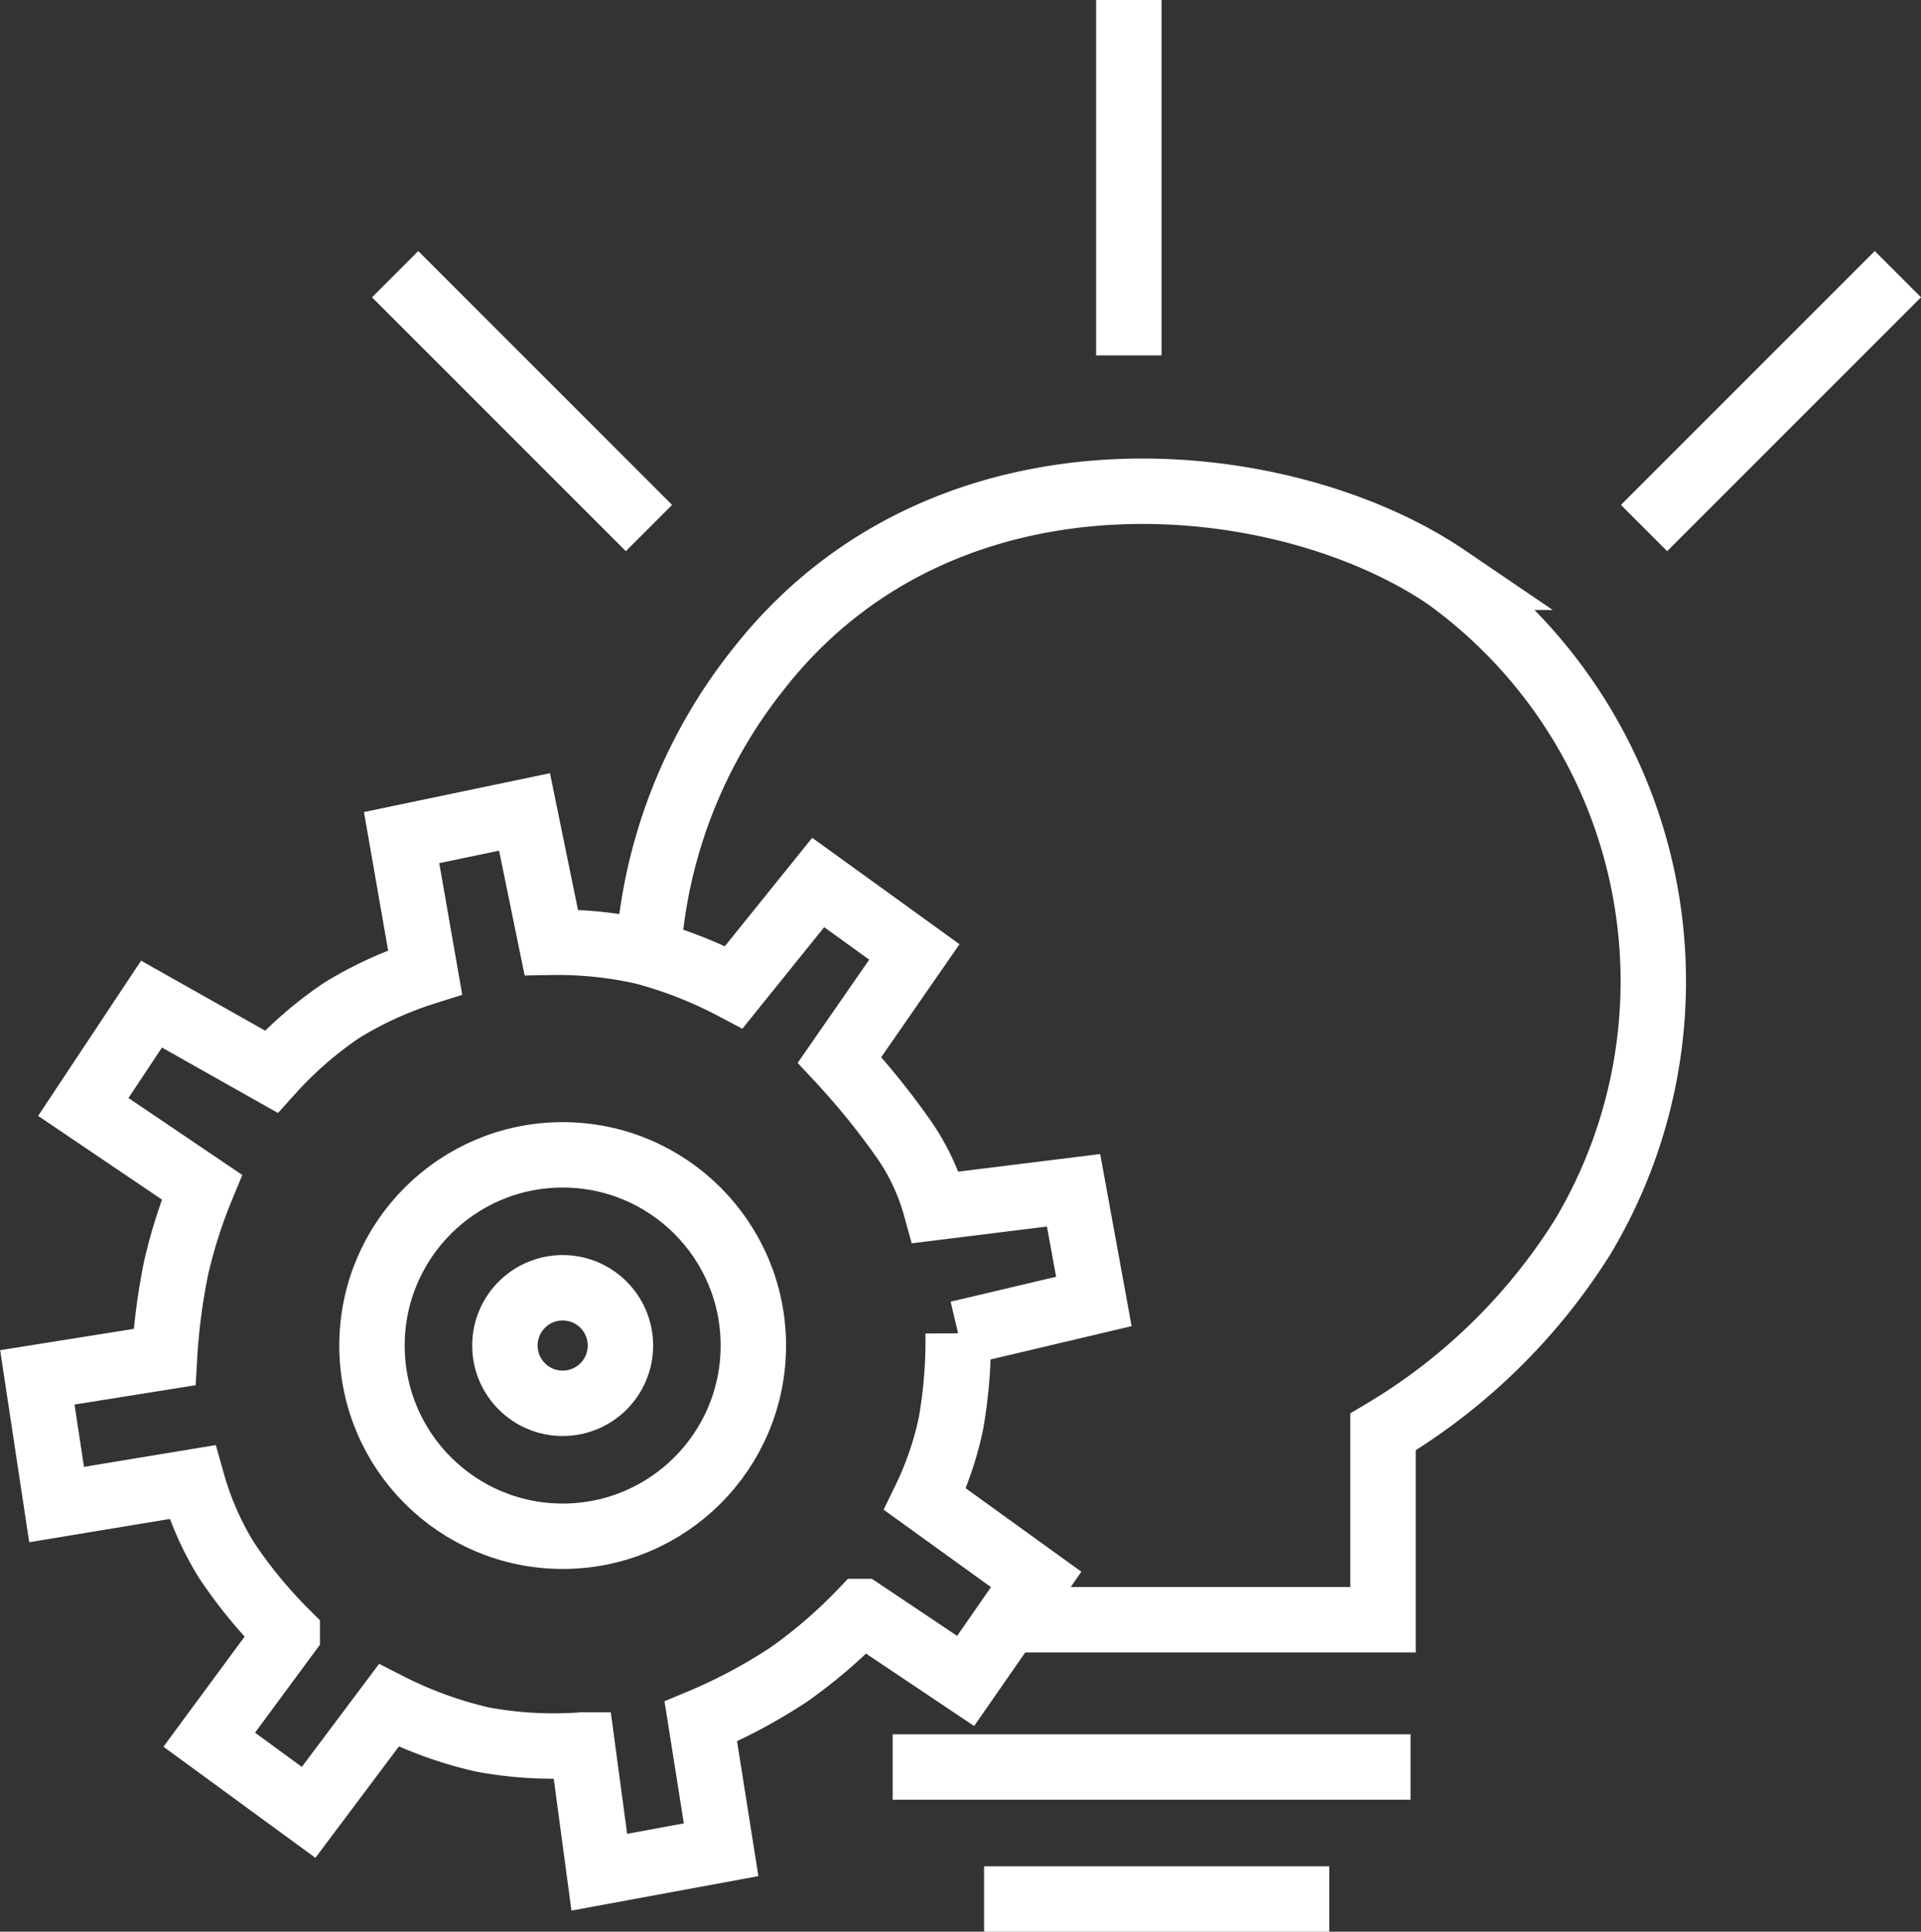 <svg xmlns="http://www.w3.org/2000/svg" width="45.527" height="45.775" viewBox="0 0 45.527 45.775">
  <rect x="0" y="0" width="45.527" height="45.775" fill="#333333" stroke="none"/>
  <g id="Group_29" data-name="Group 29" transform="translate(-254.367 -210.5)">
    <g id="Ellipse_39" data-name="Ellipse 39" transform="translate(262.408 237.091)" fill="none" stroke="#fff" stroke-width="1.55">
      <circle cx="5.294" cy="5.294" r="5.294" stroke="none"/>
      <circle cx="5.294" cy="5.294" r="4.519" fill="none"/>
    </g>
    <g id="Ellipse_61" data-name="Ellipse 61" transform="translate(265.558 240.241)" fill="none" stroke="#fff" stroke-width="1.55">
      <circle cx="2.144" cy="2.144" r="2.144" stroke="none"/>
      <circle cx="2.144" cy="2.144" r="1.369" fill="none"/>
    </g>
    <path id="Path_80" data-name="Path 80" d="M90.795-735.4a9.108,9.108,0,0,1,1.661-1.446,8.855,8.855,0,0,1,1.986-.909l-.557-3.191,2.913-.608.633,3.09a9.23,9.23,0,0,1,2.2.228,10.229,10.229,0,0,1,2.127.836l2-2.482,2.279,1.646-1.773,2.558a17.544,17.544,0,0,1,1.555,1.927,5.309,5.309,0,0,1,.724,1.568l3.267-.405.481,2.634-3.216.76a11.361,11.361,0,0,1-.17,2.127,7.753,7.753,0,0,1-.615,1.8l2.634,1.9-1.672,2.406-2.457-1.646a11.672,11.672,0,0,1-1.742,1.5A12.665,12.665,0,0,1,100.976-720l.481,3.039-2.887.532-.405-3.014a9.3,9.3,0,0,1-2.35-.127,9.6,9.6,0,0,1-2.234-.81l-1.9,2.533-2.355-1.722,1.849-2.507a11.251,11.251,0,0,1-1.451-1.763,7.3,7.3,0,0,1-.8-1.834l-3.216.532-.456-3.014,3.014-.481a14.778,14.778,0,0,1,.276-2.117,12,12,0,0,1,.61-1.91l-2.811-1.9L87.958-737Z" transform="translate(170 971.294)" fill="none" stroke="#fff" stroke-width="1.55"/>
    <line id="Line_95" data-name="Line 95" x2="6.016" y2="6.016" transform="translate(263.731 216.997)" fill="none" stroke="#fff" stroke-width="1.55"/>
    <line id="Line_96" data-name="Line 96" y2="8.422" transform="translate(281.12 210.5)" fill="none" stroke="#fff" stroke-width="1.55"/>
    <line id="Line_97" data-name="Line 97" x1="6.016" y2="6.016" transform="translate(293.33 216.997)" fill="none" stroke="#fff" stroke-width="1.55"/>
    <path id="Path_81" data-name="Path 81" d="M145.5-762.406a12.093,12.093,0,0,1,2.6-6.51c4.451-5.676,12.471-4.773,16.3-2.17a11.8,11.8,0,0,1,3.227,15.635,14.073,14.073,0,0,1-4.73,4.618v4.451h-8.736" transform="translate(124.247 995.265)" fill="none" stroke="#fff" stroke-width="1.55"/>
    <line id="Line_98" data-name="Line 98" x2="12.273" transform="translate(275.523 252.372)" fill="none" stroke="#fff" stroke-width="1.55"/>
    <line id="Line_99" data-name="Line 99" x2="8.182" transform="translate(277.689 255.5)" fill="none" stroke="#fff" stroke-width="1.55"/>
  </g>
</svg>
